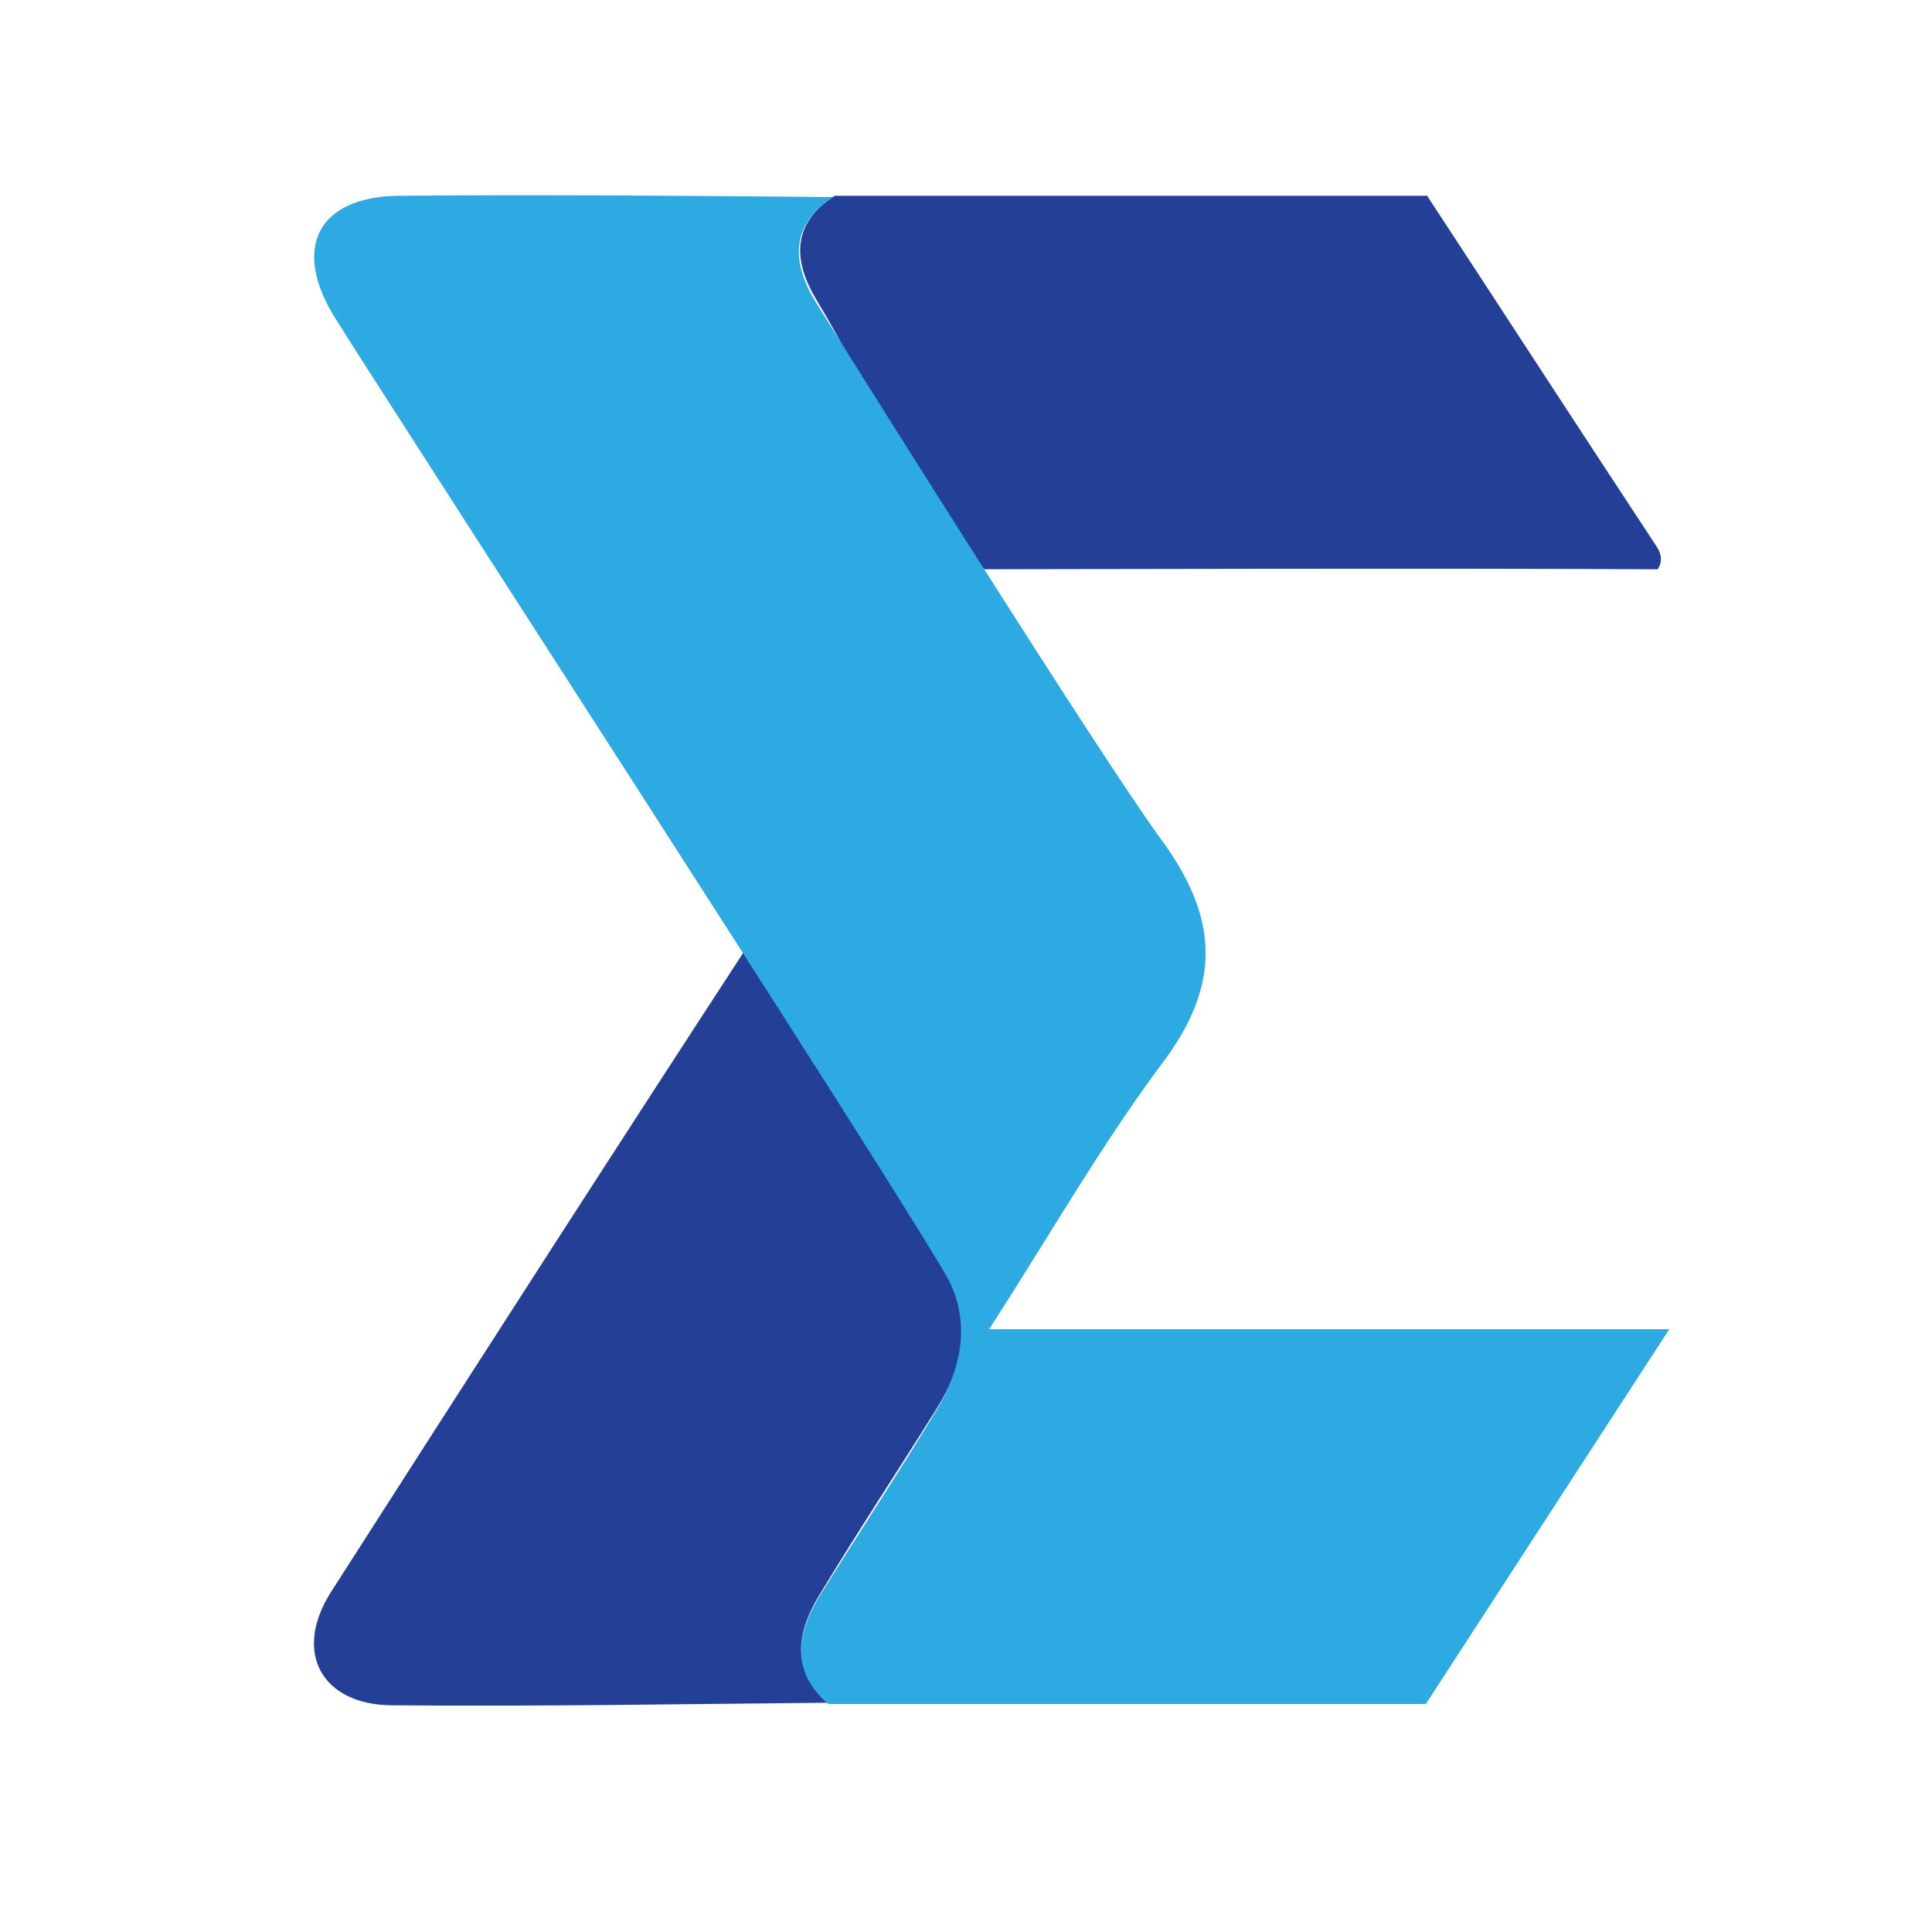 <svg id="logosandtypes_com" xmlns="http://www.w3.org/2000/svg" viewBox="0 0 150 150"><style>.st1{fill:#233f96}</style><path d="M0 0h150v150H0V0z" fill="none" id="Layer_3"/><g id="engemon"><g id="engemon_shapes1_2_"><path class="st1" d="M58.6 72.6c7 10.9 10 17.9 14.9 26.4 2 3.4 1.3 7.1-.8 10.4-3 4.8-6.1 9.5-9 14.3-1.8 2.9-2.4 5.9.6 8.5-11.3.1-22.6.3-33.8.2-5.5 0-7.8-4.1-4.8-8.8 10.5-16.4 22.2-34.6 32.9-51zM128.7 44.2c-15.2-.1-51.8 0-54.1 0-4.5-7-7-14-11.2-20.9-1.8-3-2-5.9 1.4-8.1h46c5.9 9 11.8 18.1 17.8 27.2.4.6.5 1.2.1 1.8z"/></g><path id="engemon_shapes2_2_" d="M25.9 24.5c-3.2-5.3-1.2-9.2 5-9.3 11.3-.1 22.6 0 33.8.1-3.4 2.2-3.2 5.1-1.4 8.1 4.3 6.9 22.2 35.4 26.8 41.7 4.5 6.1 4.8 11.3.1 17.5-4.7 6.3-8.7 13.3-13.4 20.6h52.8l-18.9 29.1H64.3c-3-2.6-2.4-5.6-.6-8.5 3-4.8 6.1-9.5 9-14.3 2-3.3 2.7-7 .8-10.4-4.9-8.5-43.7-68.3-47.6-74.6z" fill="#2caae1"/></g></svg>